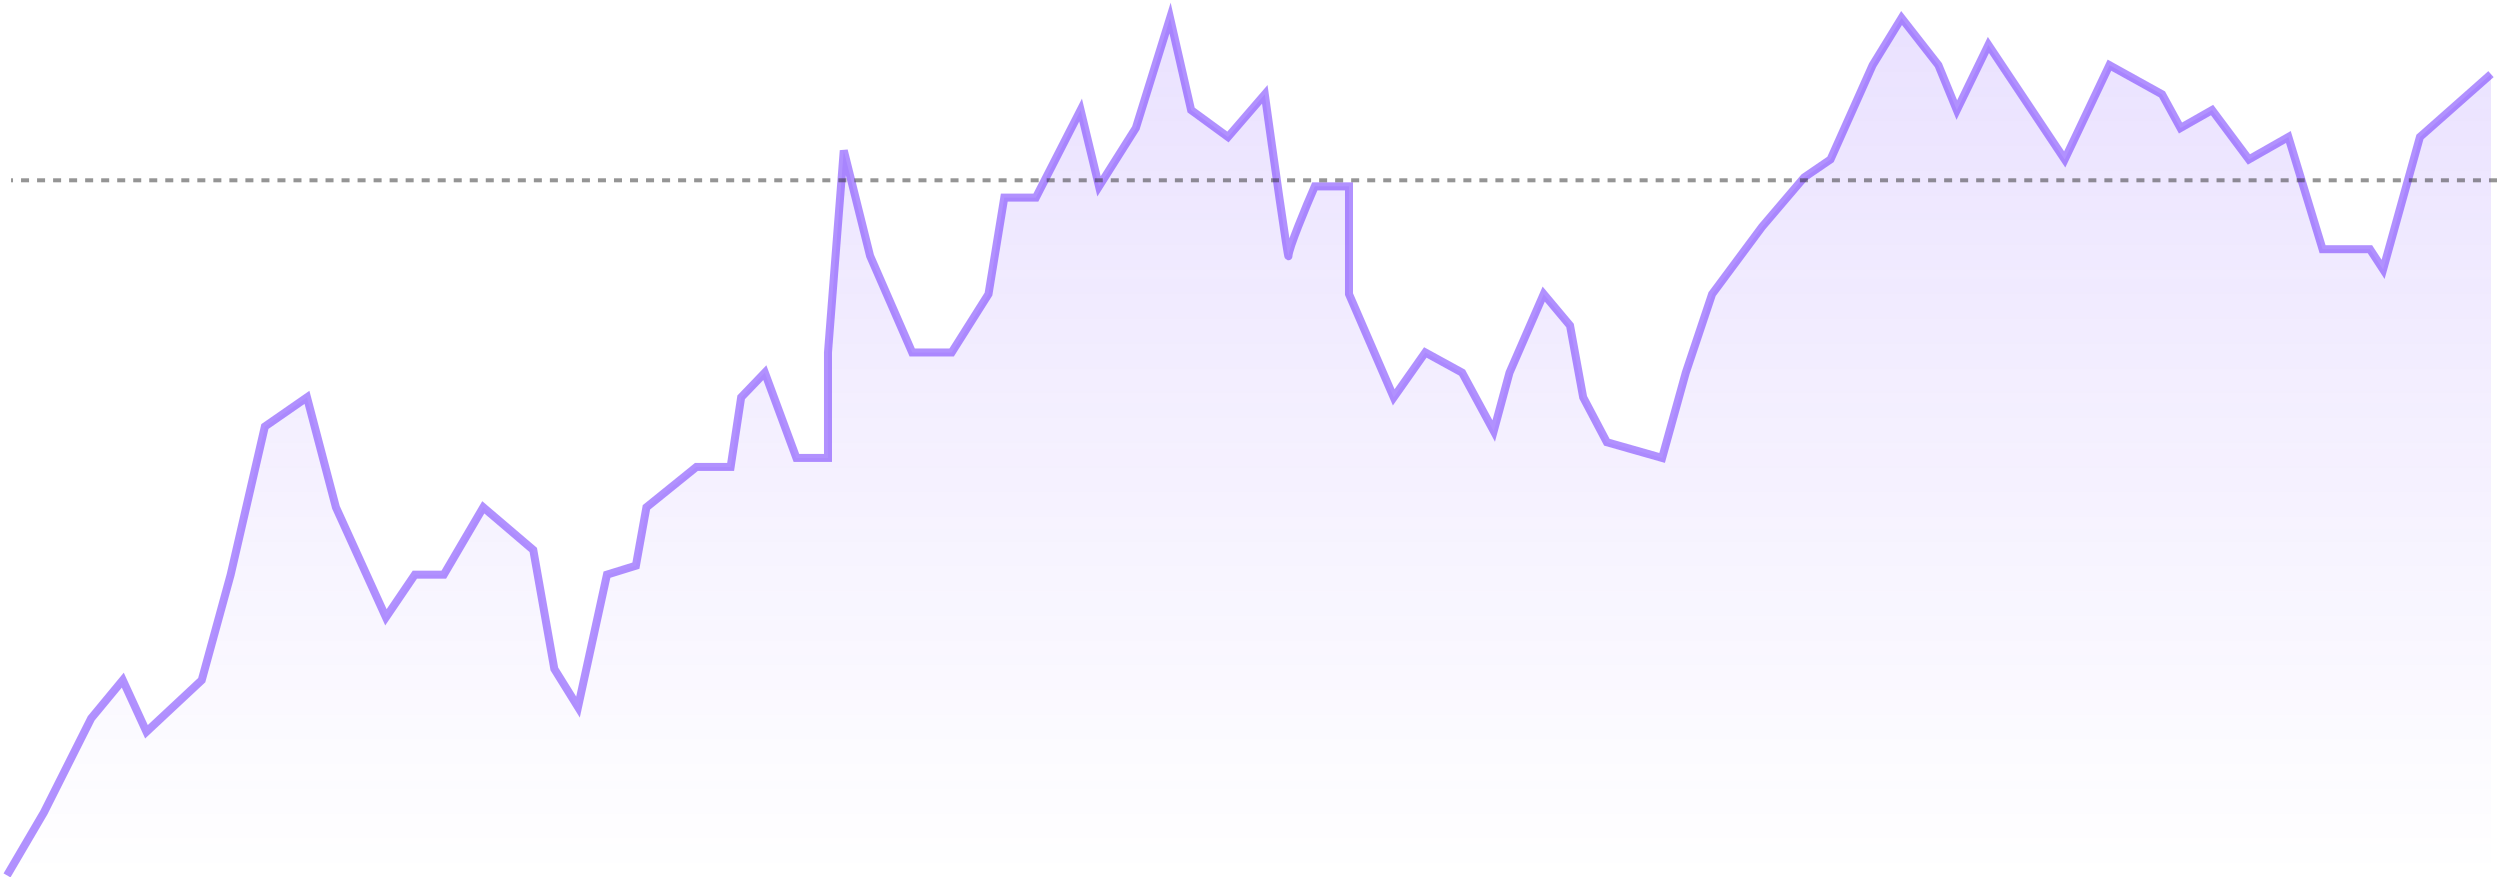 <svg width="624" height="219" viewBox="0 0 624 219" fill="none" xmlns="http://www.w3.org/2000/svg">
<path opacity="0.2" d="M10.945 202.814L1.75 218.5H621.75V18.505L604.017 34.191L594.822 67.243L591.538 62.202H579.716L571.178 34.191L561.326 39.793L552.131 27.469L544.25 31.95L539.653 23.547L526.517 16.264L515.352 39.793L496.305 11.223L488.424 27.469L483.826 16.264L474.631 4.5L467.407 16.264L456.898 39.793L450.331 44.275L439.822 56.599L427.343 73.406L420.775 93.013L414.864 114.301L401.072 110.38L395.161 99.175L391.877 81.249L385.309 73.406L376.771 93.013L372.831 107.579L364.949 93.013L355.754 87.971L347.873 99.175L336.708 73.406V46.516H328.169C325.98 51.558 321.602 62.09 321.602 63.882C321.602 65.675 317.661 37.739 315.691 23.547L306.496 34.191L297.301 27.469L292.047 4.5L283.508 31.95L274.314 46.516L269.716 27.469L258.551 49.317H250.669L246.729 73.406L237.534 87.971H227.682L217.174 63.882L210.606 37.552L206.665 87.971V114.301H198.784L190.903 93.013L184.992 99.175L182.364 116.542H173.826L161.347 126.626L158.72 141.191L151.496 143.432L144.271 176.484L138.36 166.961L133.106 137.27L120.627 126.626L110.775 143.432H103.551L96.326 154.076L83.847 126.626L76.623 99.175L66.114 106.458L57.576 143.432L50.352 169.762L36.559 182.647L30.648 169.762L22.767 179.285L10.945 202.814Z" fill="url(#paint0_linear_128_2469)"/>
<path d="M1.75 218.5L10.945 202.814L22.767 179.285L30.648 169.762L36.559 182.647L50.352 169.762L57.576 143.432L66.114 106.458L76.623 99.175L83.847 126.626L96.326 154.076L103.551 143.432H110.775L120.627 126.626L133.106 137.27L138.36 166.961L144.271 176.484L151.496 143.432L158.72 141.191L161.347 126.626L173.826 116.542H182.364L184.992 99.175L190.903 93.013L198.784 114.301H206.665V87.971L210.606 37.552L217.174 63.882L227.682 87.971H237.534L246.729 73.406L250.669 49.317H258.551L269.716 27.469L274.314 46.516L283.508 31.95L292.047 4.5L297.301 27.469L306.496 34.191L315.691 23.547C317.661 37.739 321.602 65.675 321.602 63.882C321.602 62.09 325.98 51.558 328.169 46.516H336.708V73.406L347.873 99.175L355.754 87.971L364.949 93.013L372.831 107.579L376.771 93.013L385.309 73.406L391.877 81.249L395.161 99.175L401.072 110.38L414.864 114.301L420.775 93.013L427.343 73.406L439.822 56.599L450.33 44.275L456.898 39.793L467.407 16.264L474.631 4.5L483.826 16.264L488.424 27.469L496.305 11.223L515.352 39.793L526.517 16.264L539.653 23.547L544.25 31.95L552.131 27.469L561.326 39.793L571.178 34.191L579.716 62.202H591.538L594.822 67.243L604.017 34.191L621.75 18.505" stroke="#6425FE" stroke-opacity="0.5" stroke-width="2"/>
<line opacity="0.5" x1="623.25" y1="45" x2="2.75" y2="45" stroke="#2C2C2C" stroke-dasharray="2 2"/>
<defs>
<linearGradient id="paint0_linear_128_2469" x1="311.75" y1="4.5" x2="311.75" y2="218.5" gradientUnits="userSpaceOnUse">
<stop stop-color="#6425FE" stop-opacity="0.68"/>
<stop offset="1" stop-color="#6425FE" stop-opacity="0"/>
</linearGradient>
</defs>
</svg>
